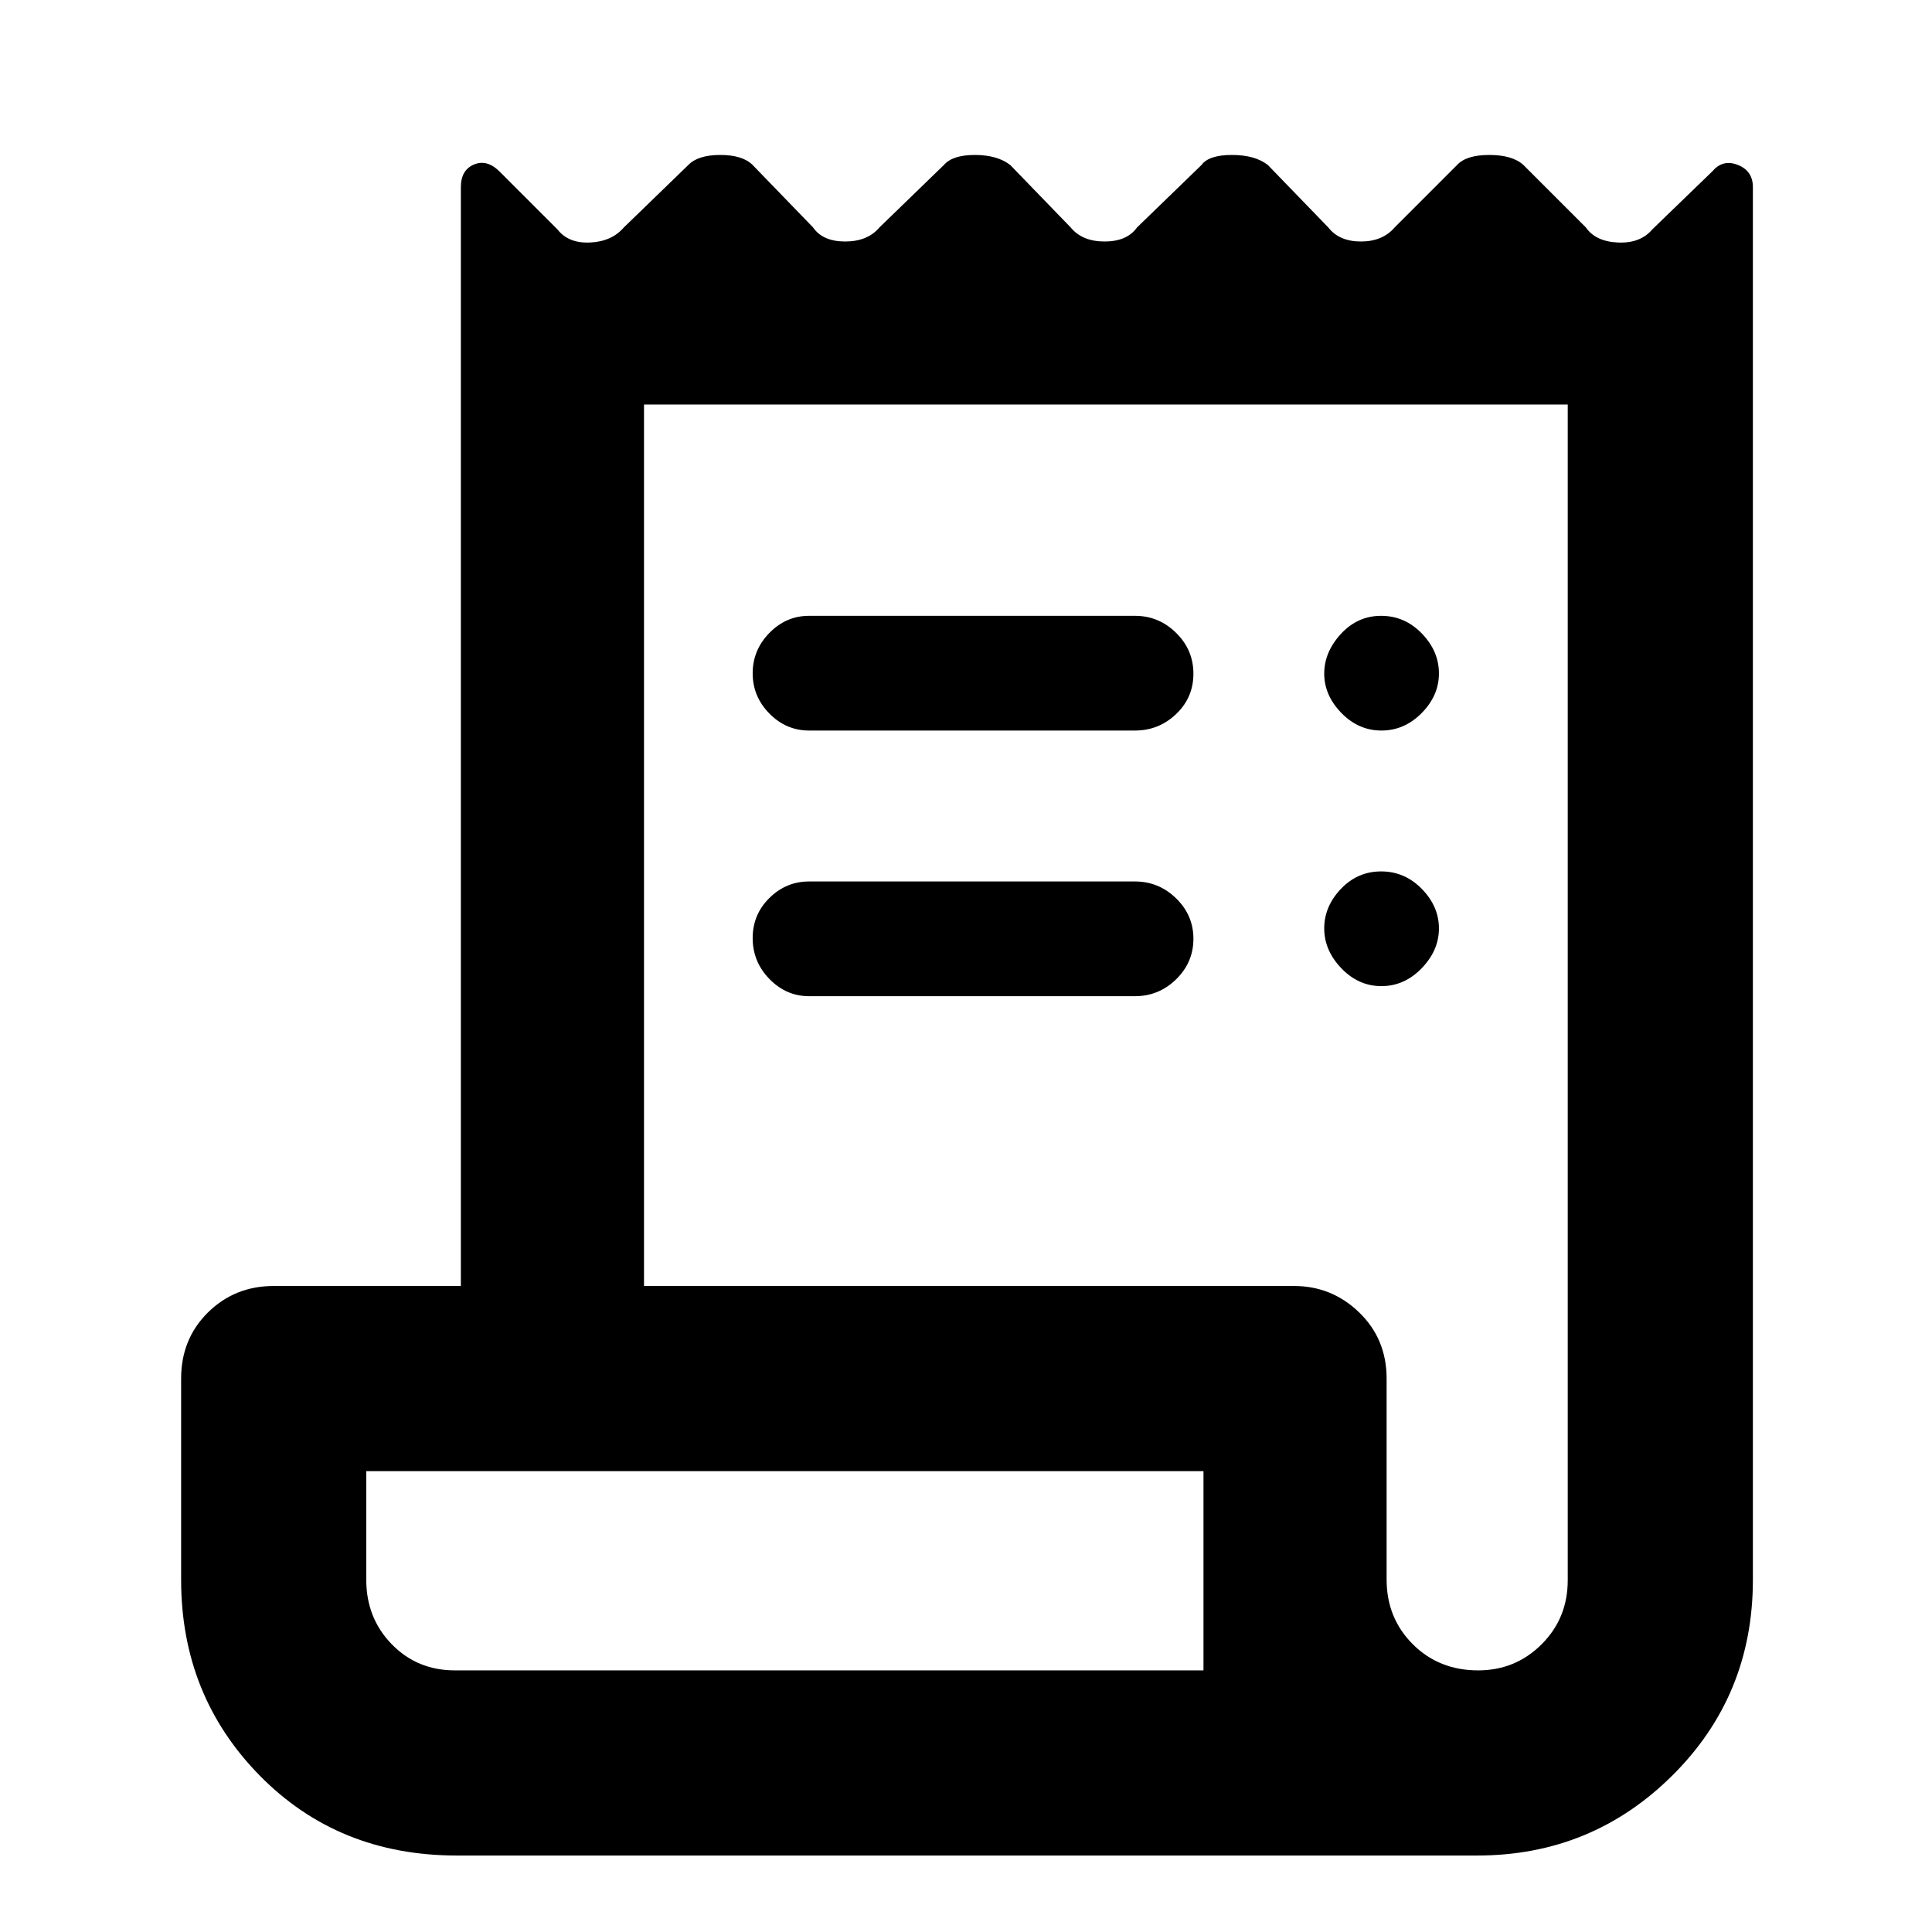 <svg xmlns="http://www.w3.org/2000/svg" height="48" viewBox="0 -960 960 960" width="48"><path d="M227-38q-58.92 0-97.96-39.75Q90-117.5 90-175v-100q0-19.65 13.31-32.83Q116.63-321 136-321h93v-546q0-8.5 6.5-11.25t12.79 3.54L277-846q5.45 7 16.23 6.5Q304-840 310-847l32-31q4.82-5 15.91-5t16.09 5l30 31q4.82 7 15.95 7 11.14 0 17.05-7l32-31q4.27-5 15.41-5t17.59 5l30 31q5.73 7 16.86 7 11.14 0 16.14-7l32-31q3.64-5 15.14-5t17.86 5l30 31q5.45 7 16.23 7 10.77 0 16.77-7l31-31q4.55-5 16.05-5t16.95 5l31 31q4.82 7 15.95 7.5 11.14.5 17.05-6.5l30-29q5.12-6 12.56-3.04T871-867v692q0 57.5-40.04 97.25T734-38H227Zm507.5-92q18.5 0 31.5-12.94 13-12.95 13-31.86V-759H320v438h323q18.8 0 32.4 13.17Q689-294.65 689-275v99.85Q689-156 702-143t32.5 13ZM402-654h162q11.8 0 20.4 8.46 8.6 8.45 8.6 20.31t-8.6 20.05Q575.8-597 564-597H402q-11.37 0-19.69-8.44-8.31-8.44-8.31-20t8.31-20.06q8.32-8.5 19.69-8.5Zm0 132h162q11.8 0 20.4 8.38 8.6 8.37 8.6 20.11t-8.6 20.13Q575.8-465 564-465H402q-11.37 0-19.69-8.56-8.31-8.56-8.31-20.3t8.31-19.94q8.32-8.2 19.69-8.2Zm284.42-75q-11.42 0-19.92-8.76-8.5-8.77-8.5-19.5 0-10.74 8.28-19.74 8.28-9 20-9t20.22 8.78q8.5 8.78 8.5 19.82 0 11.03-8.58 19.72-8.58 8.68-20 8.68Zm0 127q-11.42 0-19.92-8.88-8.5-8.89-8.5-19.8 0-10.92 8.28-19.62 8.28-8.7 20-8.7t20.22 8.7q8.5 8.7 8.5 19.62 0 10.91-8.58 19.8-8.58 8.88-20 8.88ZM226-130h372v-99H182v54q0 19 12.65 32T226-130Zm-44 0v-99 99Z"/></svg>